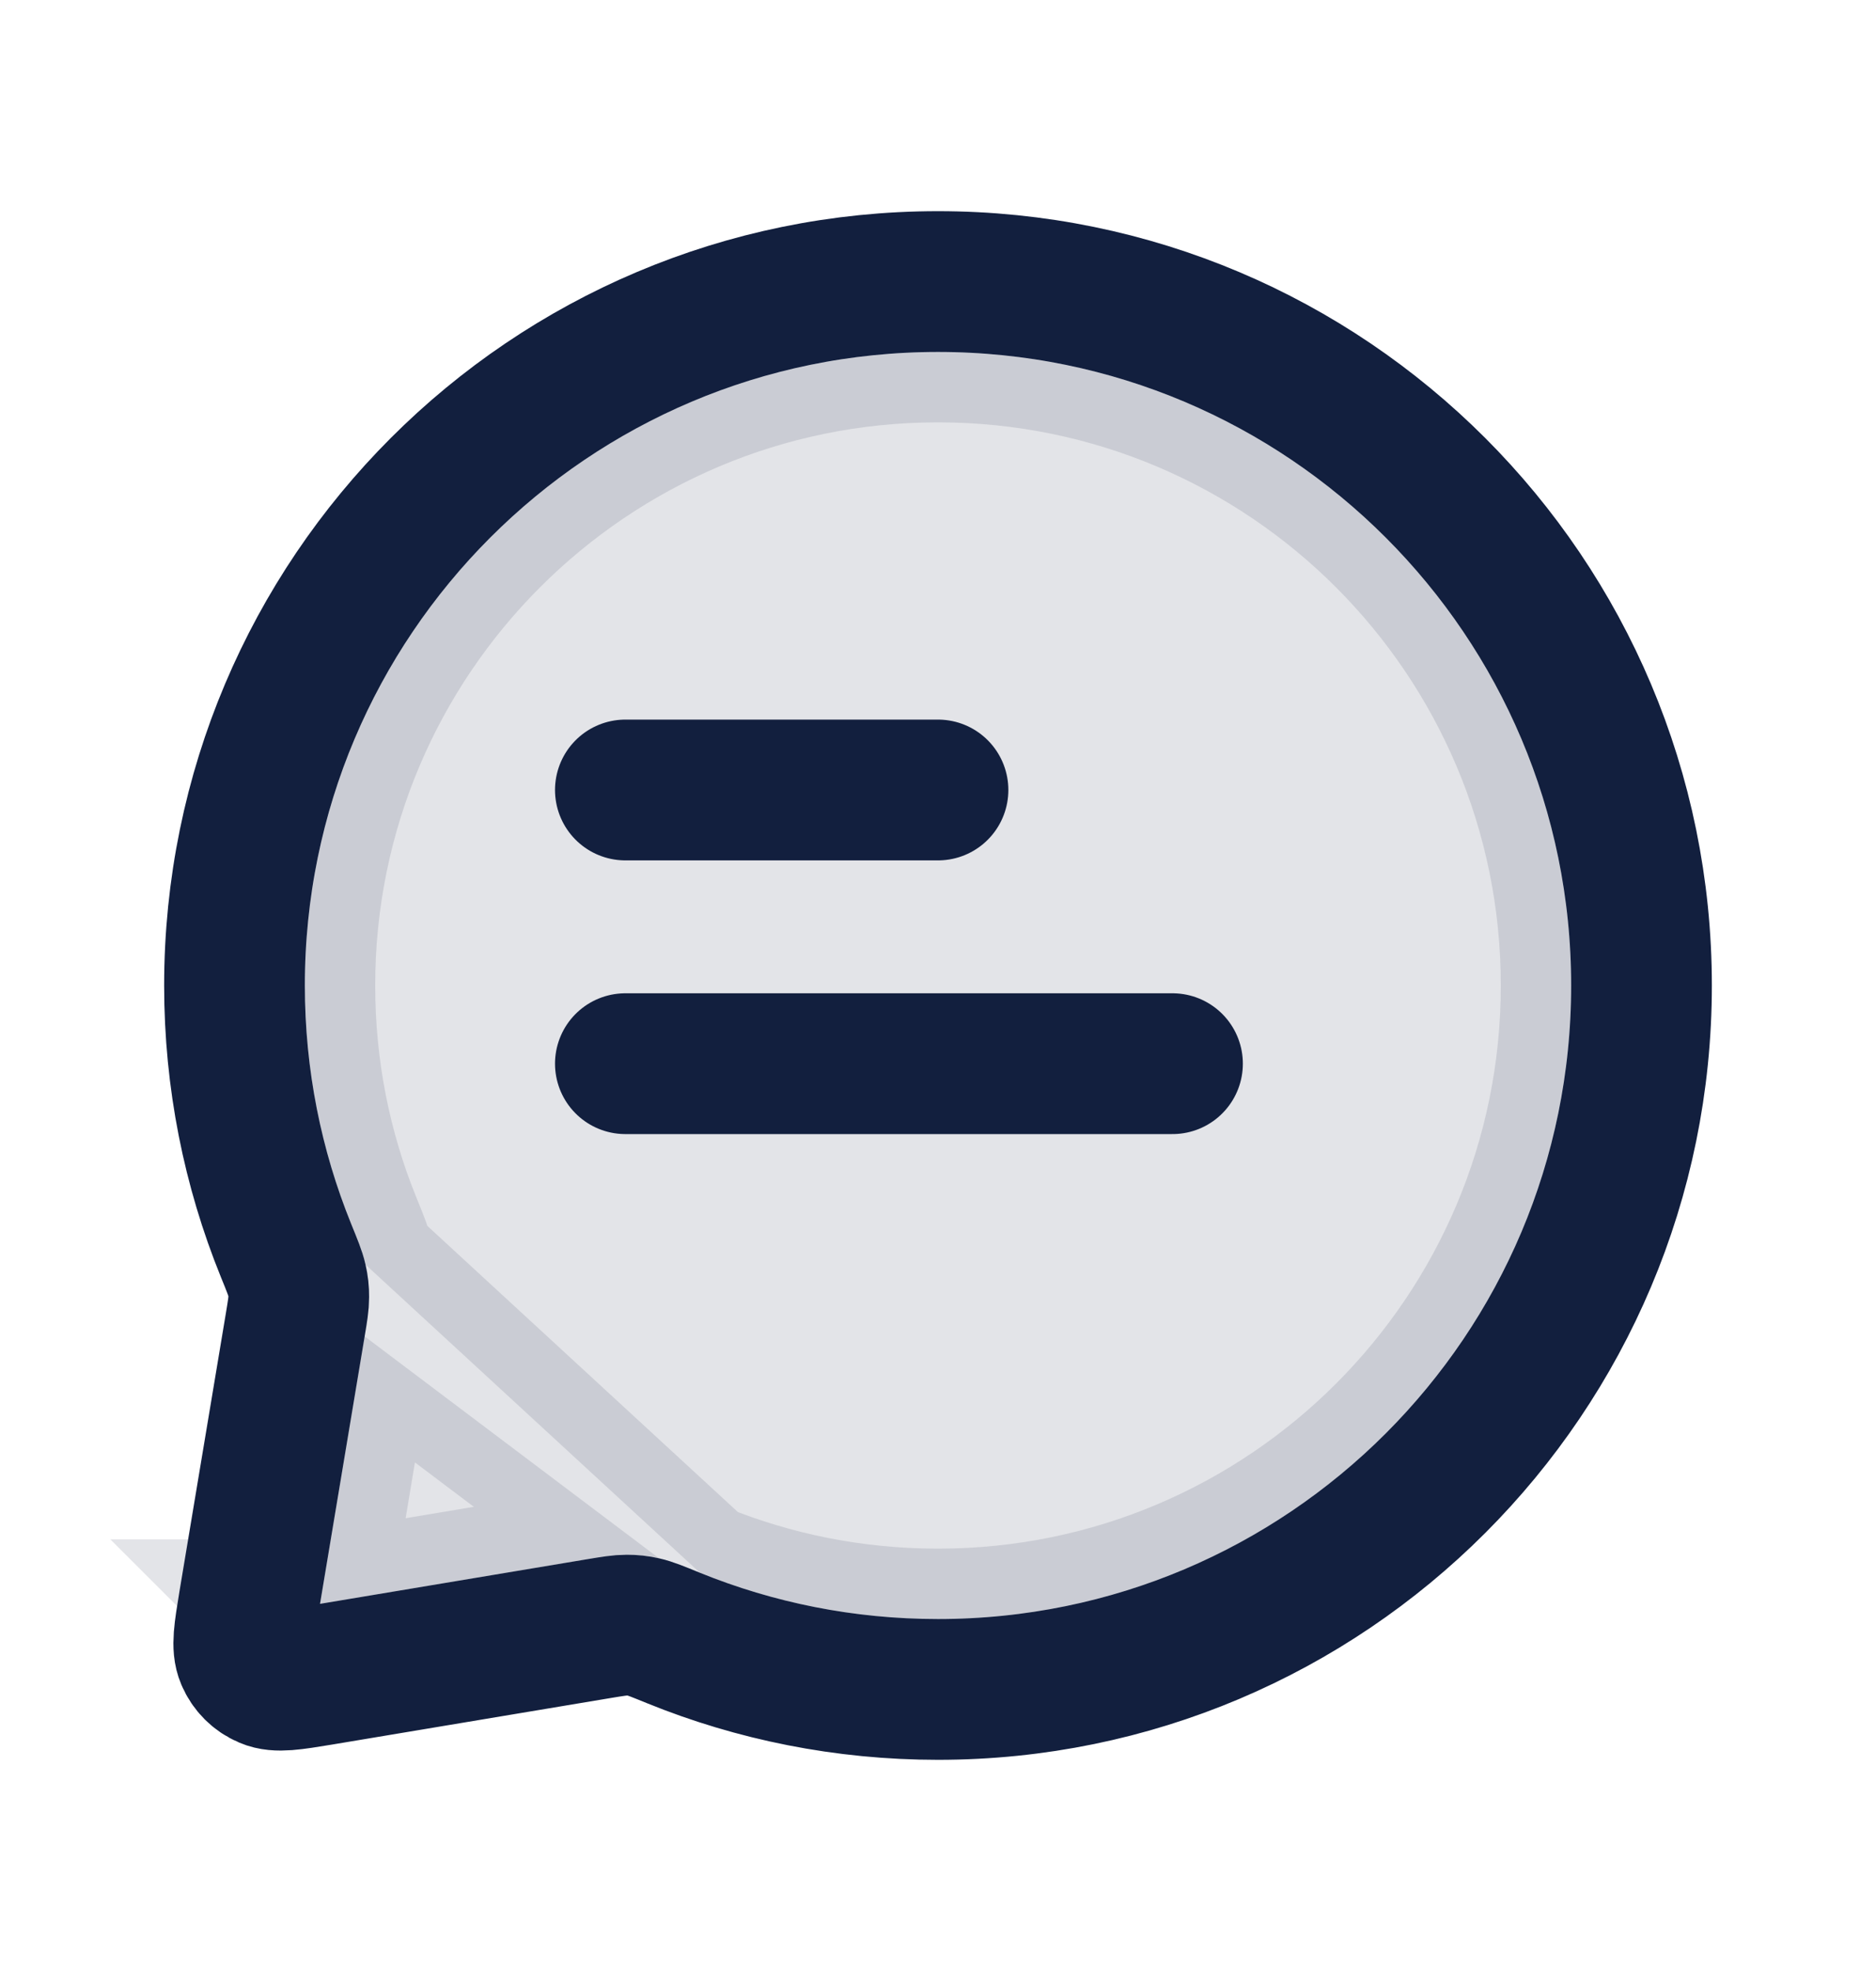<svg width="20" height="21" viewBox="0 0 20 21" fill="none" xmlns="http://www.w3.org/2000/svg">
<g id="message-text-circle-02.3 1">
<path id="Vector" opacity="0.12" d="M7.462 16.757L7.462 16.757C8.244 17.075 9.101 17.25 10 17.25C13.728 17.25 16.75 14.228 16.75 10.5C16.75 6.772 13.728 3.75 10 3.75C6.272 3.75 3.25 6.772 3.25 10.5C3.25 11.399 3.425 12.256 3.743 13.038L3.743 13.038C3.748 13.05 3.753 13.063 3.758 13.075C3.81 13.201 3.867 13.343 3.897 13.474L7.462 16.757ZM7.462 16.757C7.45 16.752 7.437 16.747 7.425 16.742C7.299 16.69 7.157 16.633 7.026 16.603L7.026 16.603M7.462 16.757L7.026 16.603M7.026 16.603C6.907 16.576 6.803 16.565 6.68 16.565C6.546 16.565 6.41 16.588 6.293 16.607C6.283 16.609 6.272 16.611 6.262 16.613C6.262 16.613 6.262 16.613 6.262 16.613L3.412 17.088L3.887 14.238L3.887 14.238M7.026 16.603L3.887 14.238M3.887 14.238C3.889 14.227 3.891 14.217 3.893 14.206M3.887 14.238L3.893 14.206M3.893 14.206C3.912 14.089 3.935 13.954 3.935 13.82M3.893 14.206L3.935 13.82M3.935 13.82C3.935 13.697 3.924 13.593 3.897 13.474L3.935 13.82ZM2.987 17.151C2.987 17.151 2.989 17.151 2.992 17.151C2.988 17.152 2.987 17.151 2.987 17.151ZM3.349 17.508C3.349 17.511 3.349 17.513 3.348 17.513C3.348 17.513 3.348 17.512 3.349 17.508Z" fill="#121F3E" stroke="#121F3E" stroke-width="1.5"/>
<path id="Vector_2" d="M6.667 8.417H10M6.667 11.333H12.5M10 18C14.142 18 17.5 14.642 17.5 10.5C17.5 6.358 14.142 3 10 3C5.858 3 2.5 6.358 2.5 10.5C2.5 11.498 2.695 12.45 3.048 13.32C3.116 13.487 3.15 13.57 3.165 13.638C3.18 13.704 3.185 13.752 3.185 13.82C3.185 13.889 3.173 13.964 3.148 14.114L2.653 17.079C2.602 17.39 2.576 17.545 2.624 17.657C2.666 17.756 2.744 17.834 2.843 17.876C2.955 17.924 3.11 17.898 3.421 17.847L6.386 17.352C6.536 17.327 6.611 17.315 6.68 17.315C6.748 17.315 6.796 17.32 6.862 17.335C6.93 17.35 7.013 17.384 7.18 17.452C8.05 17.805 9.002 18 10 18Z" stroke="#121F3E" stroke-width="1.5" stroke-linecap="round" stroke-linejoin="round"/>
</g>
</svg>
